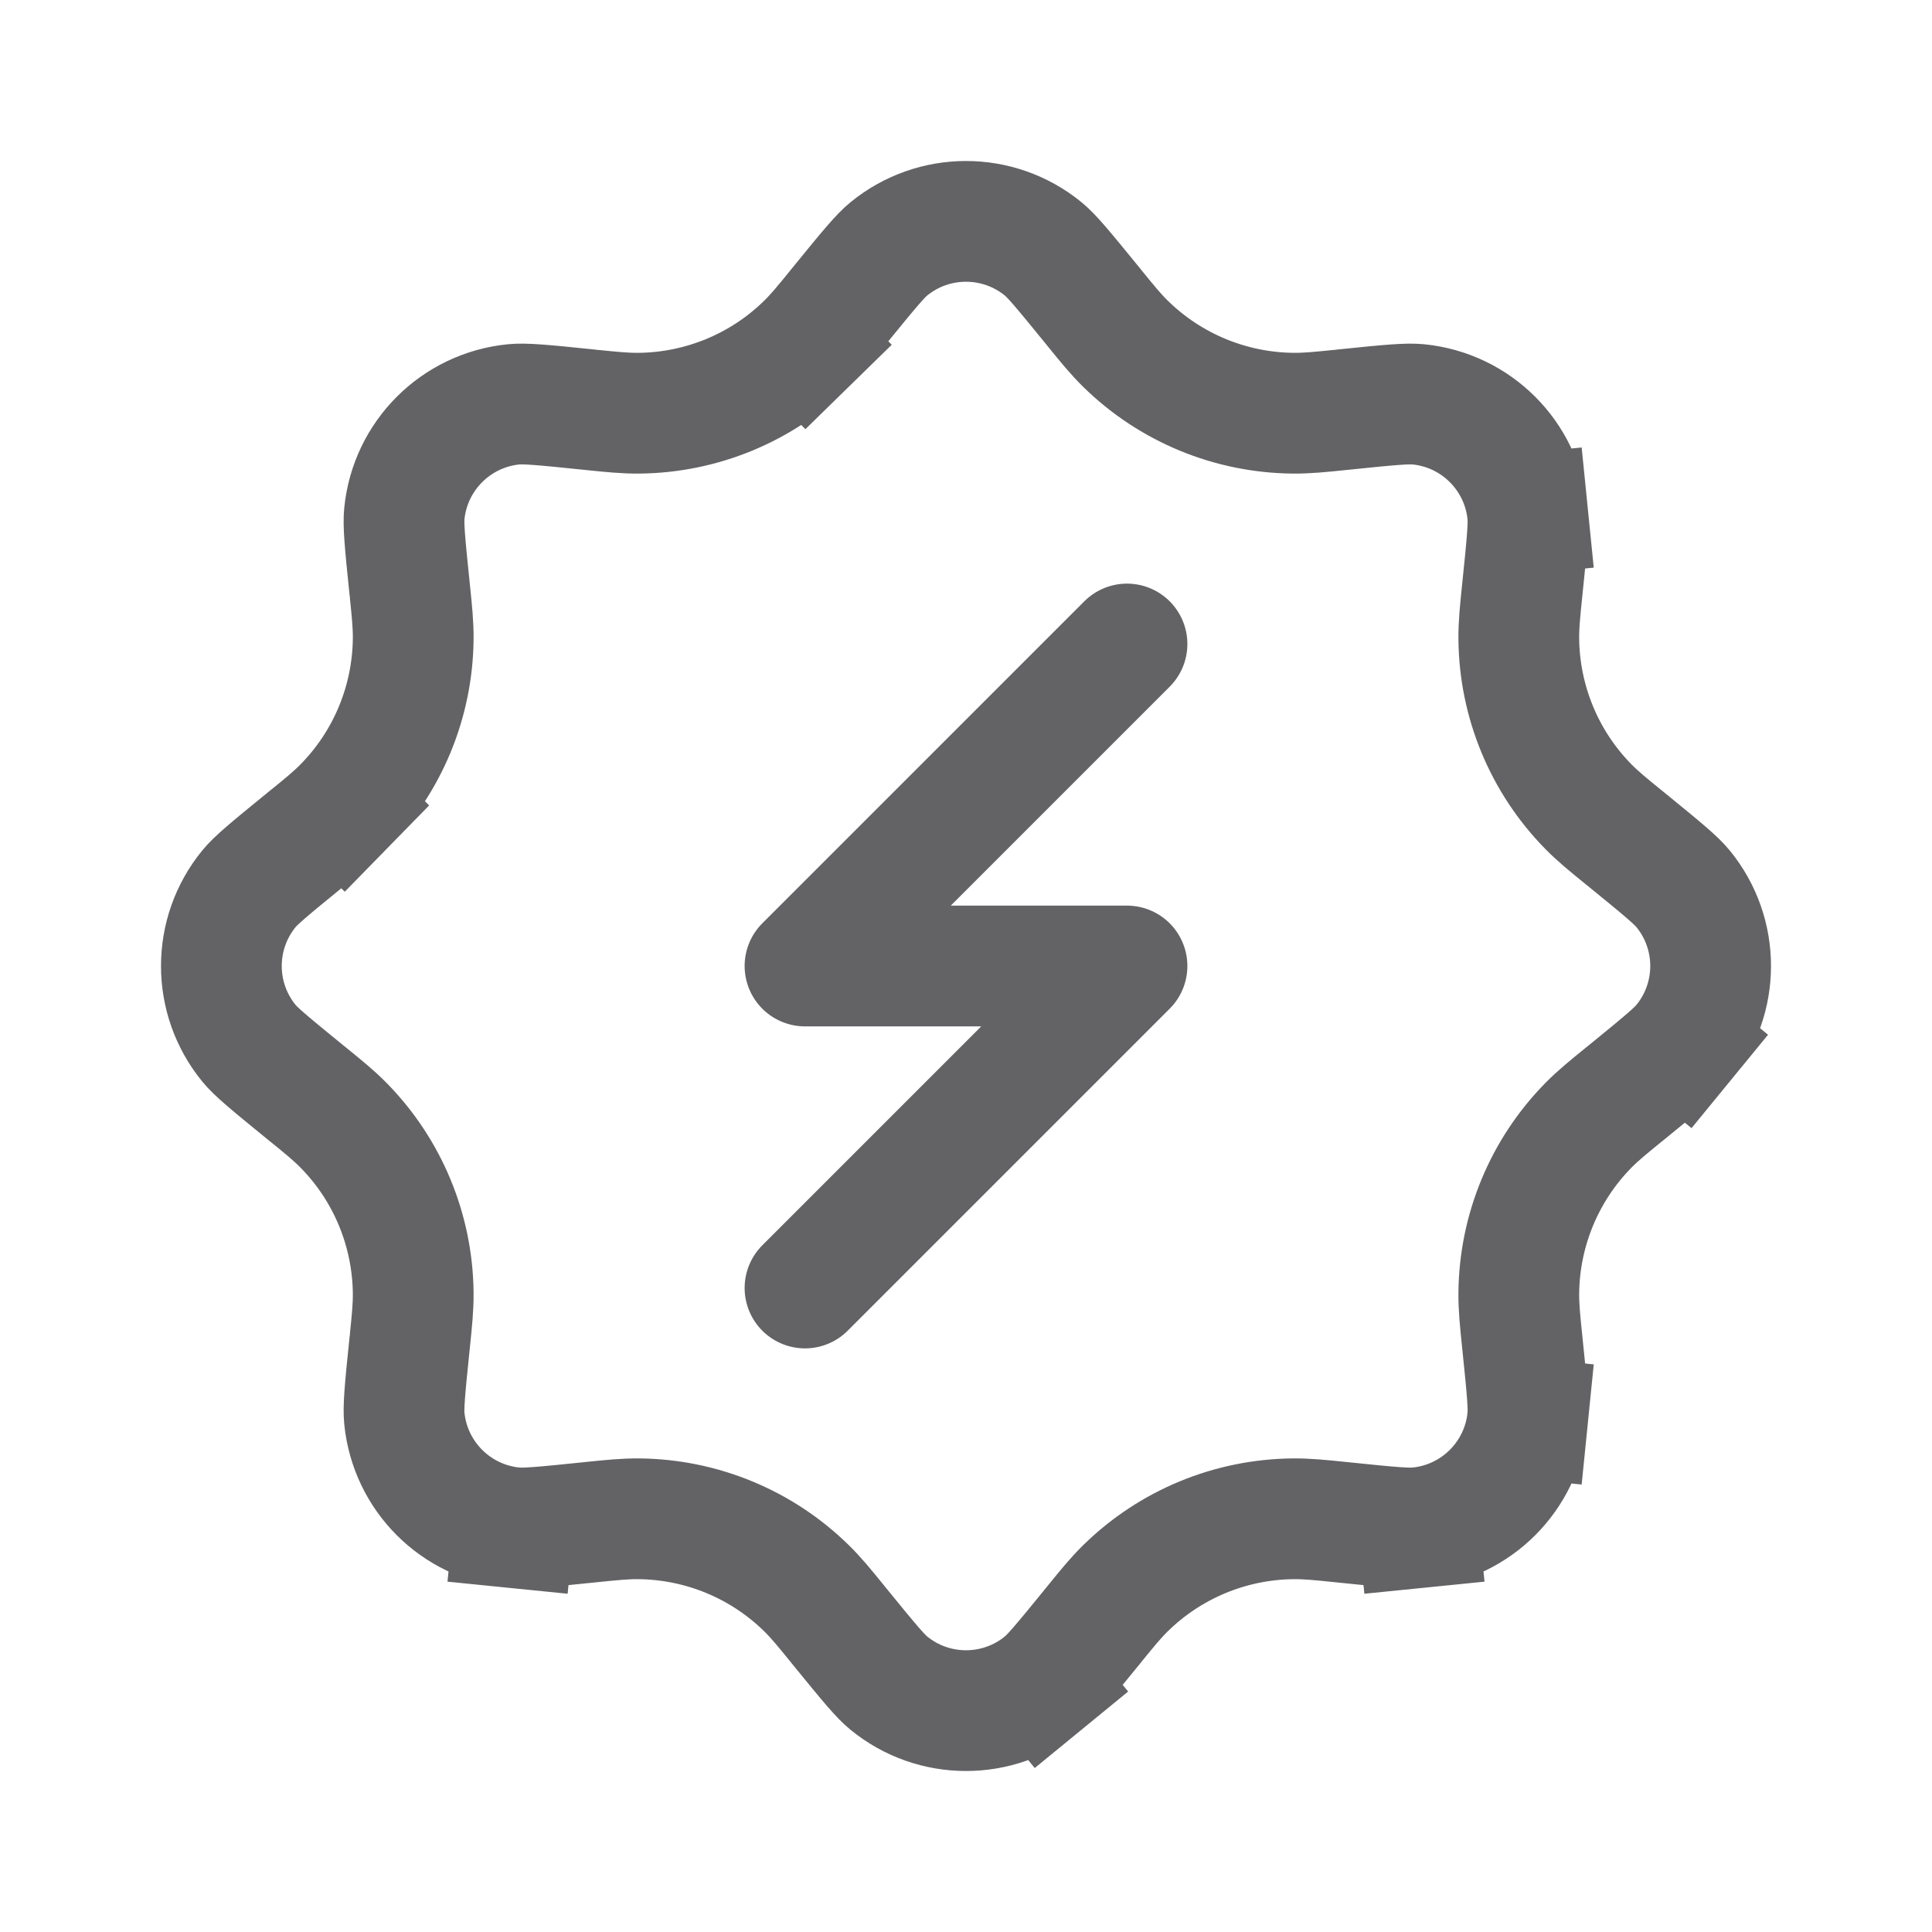 <svg width="24" height="24" viewBox="0 0 24 24" fill="none" xmlns="http://www.w3.org/2000/svg">
<g clip-path="url(#clip0_1293_10738)">
<path d="M6.38 18.977L6.305 19.723L6.38 18.977C5.662 18.905 5.095 18.338 5.023 17.62C5.01 17.487 5.025 17.295 5.089 16.681C5.09 16.668 5.091 16.655 5.093 16.643C5.117 16.409 5.135 16.234 5.133 16.062C5.125 15.284 4.817 14.539 4.272 13.983C4.152 13.86 4.015 13.749 3.833 13.601C3.823 13.593 3.813 13.585 3.803 13.577C3.324 13.187 3.177 13.063 3.092 12.959C2.636 12.401 2.636 11.599 3.092 11.041C3.177 10.937 3.324 10.813 3.803 10.423C3.813 10.415 3.823 10.407 3.833 10.399C4.015 10.251 4.152 10.14 4.272 10.017L3.736 9.492L4.272 10.017C4.817 9.461 5.125 8.716 5.133 7.938C5.135 7.766 5.117 7.591 5.093 7.357C5.091 7.345 5.09 7.332 5.089 7.319C5.025 6.705 5.01 6.513 5.023 6.38C5.095 5.662 5.662 5.095 6.38 5.023C6.513 5.01 6.705 5.025 7.319 5.089C7.332 5.09 7.345 5.091 7.357 5.093C7.591 5.117 7.766 5.135 7.938 5.133C8.716 5.125 9.461 4.817 10.017 4.272L9.492 3.736L10.017 4.272C10.14 4.152 10.251 4.015 10.399 3.833C10.407 3.823 10.415 3.813 10.423 3.803C10.813 3.324 10.937 3.177 11.041 3.092C11.599 2.636 12.401 2.636 12.959 3.092C13.063 3.177 13.187 3.324 13.577 3.803C13.585 3.813 13.593 3.823 13.601 3.833C13.749 4.015 13.86 4.152 13.983 4.272C14.539 4.817 15.284 5.125 16.062 5.133C16.234 5.135 16.409 5.117 16.643 5.093C16.655 5.091 16.668 5.09 16.681 5.089C17.295 5.025 17.487 5.01 17.62 5.023C18.338 5.095 18.905 5.662 18.977 6.38L19.723 6.305L18.977 6.38C18.99 6.513 18.975 6.705 18.911 7.319L18.907 7.357C18.883 7.591 18.865 7.766 18.867 7.938C18.875 8.716 19.183 9.461 19.728 10.017C19.848 10.14 19.985 10.251 20.167 10.399L20.197 10.423C20.676 10.813 20.823 10.937 20.908 11.041C21.364 11.599 21.364 12.401 20.908 12.959L21.488 13.434L20.908 12.959C20.823 13.063 20.676 13.187 20.197 13.577L20.167 13.601C19.985 13.749 19.848 13.86 19.728 13.983C19.183 14.539 18.875 15.284 18.867 16.062C18.865 16.234 18.883 16.409 18.907 16.643L18.911 16.681C18.975 17.295 18.99 17.487 18.977 17.62L19.723 17.695L18.977 17.62C18.905 18.338 18.338 18.905 17.62 18.977L17.695 19.723L17.62 18.977C17.487 18.99 17.295 18.975 16.681 18.911L16.643 18.907C16.409 18.883 16.234 18.865 16.062 18.867C15.284 18.875 14.539 19.183 13.983 19.728C13.86 19.848 13.749 19.985 13.601 20.167L13.577 20.197C13.187 20.676 13.063 20.823 12.959 20.908L13.434 21.488L12.959 20.908C12.401 21.364 11.599 21.364 11.041 20.908C10.937 20.823 10.813 20.676 10.423 20.197L10.399 20.167C10.251 19.985 10.14 19.848 10.017 19.728C9.461 19.183 8.716 18.875 7.938 18.867C7.766 18.865 7.591 18.883 7.357 18.907L7.319 18.911C6.705 18.975 6.513 18.99 6.38 18.977Z" stroke="#636366" stroke-width="1.5"/>
<path d="M14 8L10 12H14L10 16" stroke="#636366" stroke-width="1.5" stroke-linecap="round" stroke-linejoin="round"/>
</g>
<defs>
<clipPath id="clip0_1293_10738">
<rect width="24" height="24" fill="white"/>
</clipPath>
</defs>
</svg>
